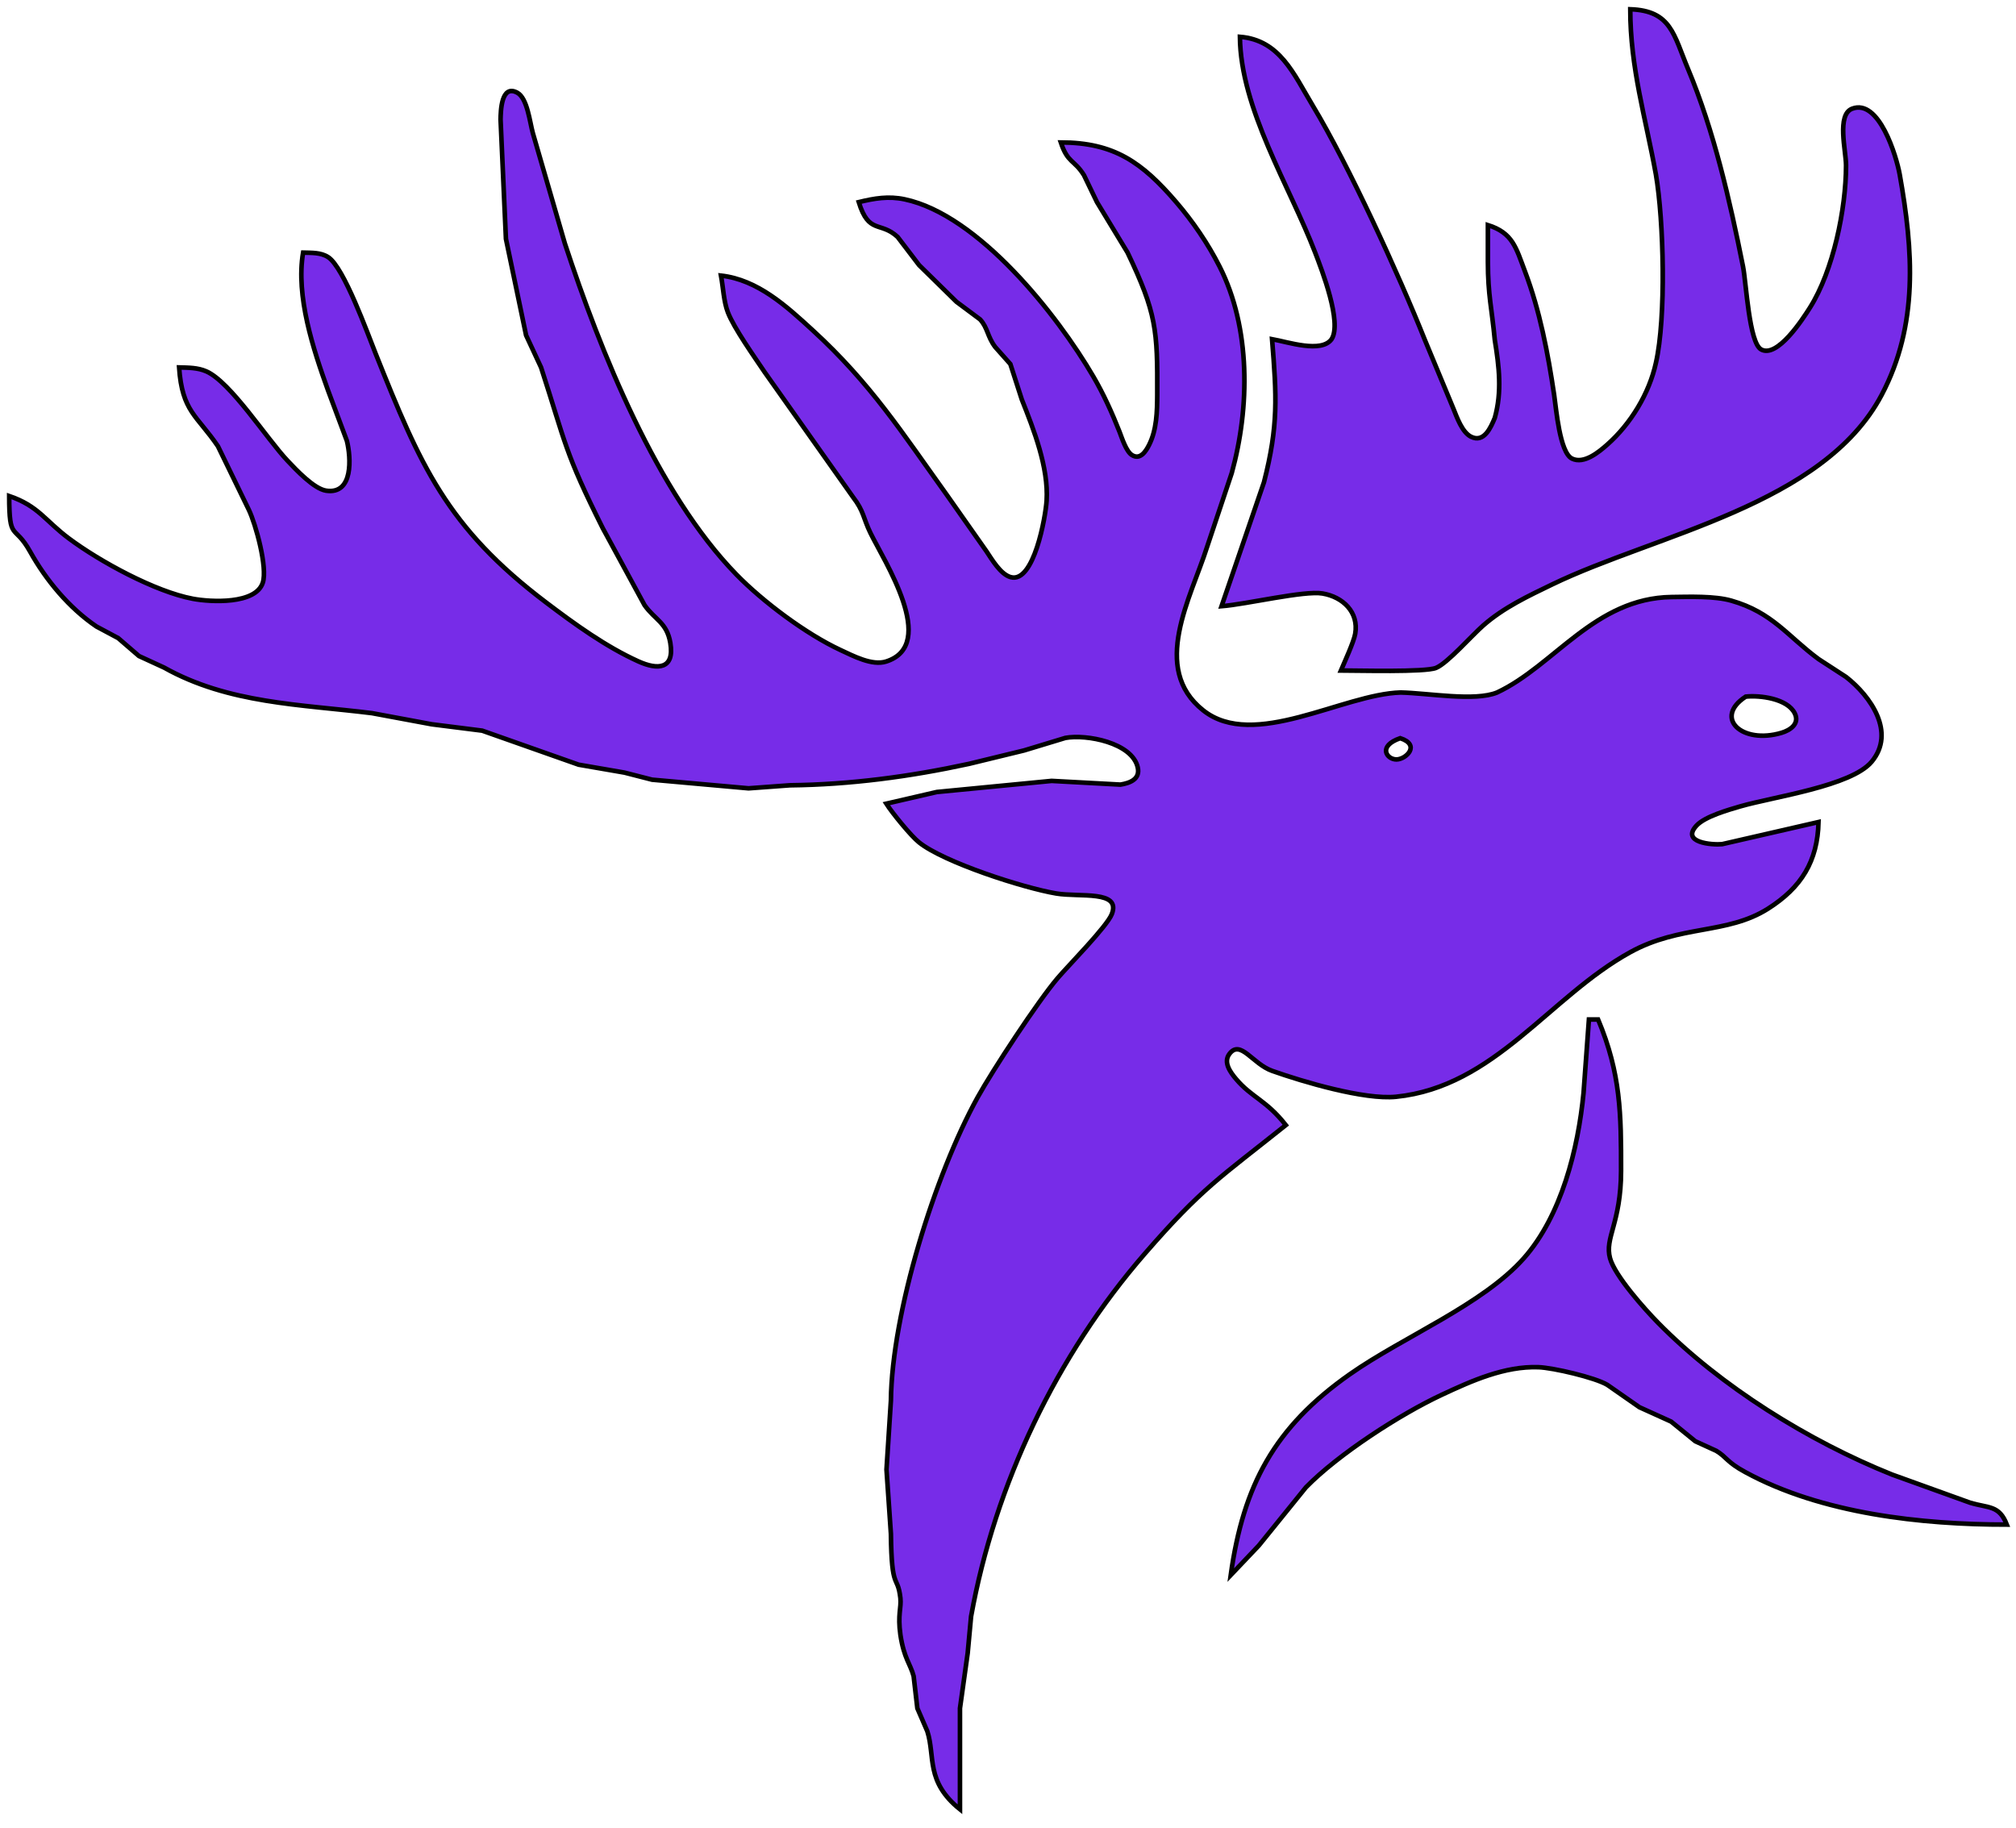 <?xml version="1.0" encoding="UTF-8" standalone="no"?>
<!DOCTYPE svg PUBLIC "-//W3C//DTD SVG 20010904//EN"
              "http://www.w3.org/TR/2001/REC-SVG-20010904/DTD/svg10.dtd">

<svg xmlns="http://www.w3.org/2000/svg"
     width="6.097in" height="5.528in"
     viewBox="0 0 439 398">
  <path id="Selection"
        fill="#772CE8" stroke="black" stroke-width="1"
        d="M 355.00,2.00
           C 363.93,2.31 364.46,7.56 367.58,15.00
             373.24,28.50 376.68,43.66 379.55,58.00
             380.26,61.56 380.87,74.65 383.51,76.09
             387.04,78.02 392.56,69.47 394.12,67.00
             399.20,58.96 401.99,45.47 401.99,36.00
             401.99,32.85 399.92,24.96 403.31,23.66
             409.18,21.40 412.97,34.03 413.68,38.00
             416.62,54.46 417.81,70.73 409.74,86.00
             397.06,109.97 360.61,116.34 338.00,127.26
             332.70,129.82 327.46,132.28 323.00,136.18
             320.48,138.39 315.23,144.38 312.72,145.43
             310.35,146.41 295.61,146.00 292.00,146.00
             292.80,144.11 294.80,139.78 295.11,138.00
             295.92,133.28 292.41,129.98 288.00,129.23
             284.02,128.55 271.57,131.55 266.00,132.00
             266.00,132.00 275.24,105.00 275.24,105.00
             278.41,92.66 278.00,86.29 277.00,73.84
             280.43,74.46 287.77,76.95 289.97,73.84
             292.29,70.23 287.85,58.80 286.39,55.00
             280.80,40.45 270.14,23.66 270.00,8.00
             278.71,8.70 281.73,16.14 285.87,23.00
             293.68,35.96 304.56,59.68 310.27,74.00
             310.27,74.00 316.50,89.00 316.50,89.00
             317.27,90.89 318.38,94.11 320.32,95.09
             323.15,96.51 324.63,93.09 325.50,90.99
             327.10,85.31 326.44,79.79 325.50,74.00
             324.85,67.07 324.01,64.36 324.00,57.00
             324.00,57.00 324.00,49.00 324.00,49.00
             329.44,50.71 330.13,53.97 332.04,59.00
             335.33,67.68 337.07,76.87 338.43,86.00
             338.87,88.97 339.63,98.53 342.31,99.85
             344.92,101.13 348.17,98.42 349.99,96.81
             355.09,92.31 359.14,85.67 360.59,79.00
             362.83,69.20 362.30,47.98 360.59,38.00
             358.35,25.61 355.00,14.79 355.00,2.00 Z
           M 66.00,55.00
           C 67.86,55.06 69.84,54.93 71.47,55.99
             74.90,58.22 80.04,72.61 81.80,77.00
             91.50,101.24 97.19,114.76 119.00,131.25
             125.17,135.92 131.93,140.81 139.00,144.01
             143.21,145.92 146.93,145.75 145.97,140.00
             145.21,135.52 142.62,134.99 140.35,131.76
             140.35,131.76 131.25,115.00 131.25,115.00
             122.91,98.33 123.25,96.74 117.82,80.00
             117.82,80.00 114.56,73.00 114.56,73.00
             114.56,73.00 110.17,52.00 110.17,52.00
             110.17,52.00 109.00,26.00 109.00,26.00
             109.04,24.17 109.14,18.29 112.63,20.17
             114.86,21.37 115.36,26.62 116.04,29.00
             116.04,29.00 123.00,53.00 123.00,53.00
             130.74,76.50 143.02,107.30 160.37,125.11
             166.13,131.02 175.52,138.05 183.00,141.53
             185.80,142.82 189.90,145.03 192.98,144.04
             204.44,140.36 192.46,122.07 189.52,116.00
             187.95,112.75 188.10,111.28 185.78,108.28
             185.78,108.28 166.49,81.00 166.49,81.00
             164.30,77.73 159.84,71.47 158.50,68.00
             157.59,65.66 157.48,62.58 157.00,60.00
             165.01,60.90 171.27,66.67 177.00,71.93
             189.66,83.55 196.35,94.07 206.15,107.72
             206.15,107.72 214.78,120.00 214.78,120.00
             215.99,121.80 217.85,125.02 220.05,125.66
             225.14,127.15 227.70,112.46 227.91,109.00
             228.35,101.79 225.13,93.59 222.51,87.00
             222.51,87.00 220.01,79.26 220.01,79.26
             220.01,79.26 216.71,75.55 216.71,75.55
             214.99,73.27 215.10,71.37 213.42,69.54
             213.42,69.54 208.28,65.71 208.28,65.71
             208.28,65.71 200.14,57.72 200.14,57.72
             200.14,57.72 195.46,51.58 195.46,51.58
             191.66,48.08 189.22,51.11 187.00,44.00
             190.43,43.17 193.47,42.64 197.00,43.39
             213.03,46.78 230.22,68.50 238.09,82.00
             240.33,85.84 242.15,89.87 243.78,94.00
             244.32,95.38 245.22,98.29 246.50,99.09
             248.29,100.20 249.50,98.29 250.20,96.92
             251.89,93.60 251.98,89.63 252.00,86.00
             252.07,71.80 251.82,68.17 245.54,55.00
             245.54,55.00 238.87,44.00 238.87,44.00
             238.87,44.00 236.04,38.13 236.04,38.13
             233.89,34.70 232.53,35.57 231.00,31.00
             242.62,31.04 248.66,35.31 256.13,44.00
             259.79,48.27 263.01,52.98 265.56,58.00
             272.38,71.41 272.17,88.73 268.22,103.00
             268.22,103.00 262.88,119.00 262.88,119.00
             259.34,130.18 250.43,145.51 262.02,154.69
             273.04,163.42 292.39,151.15 305.00,150.79
             311.15,150.93 321.14,152.78 326.00,150.79
             338.45,144.96 347.26,130.23 364.00,130.00
             367.88,129.95 373.36,129.75 377.00,130.79
             385.97,133.34 389.28,138.55 396.00,143.51
             396.00,143.51 402.00,147.41 402.00,147.41
             407.34,151.58 412.89,159.48 407.57,165.87
             403.15,171.18 386.19,173.50 379.00,175.58
             376.39,176.34 371.31,177.78 369.46,179.74
             365.93,183.49 372.82,184.02 375.00,183.82
             375.00,183.82 396.00,179.00 396.00,179.00
             395.79,187.54 392.29,193.24 385.00,197.87
             376.11,203.51 365.87,201.35 355.00,207.35
             337.37,217.07 325.49,236.65 304.00,238.83
             297.09,239.53 283.71,235.56 277.05,233.20
             272.75,231.69 270.16,226.32 267.74,229.46
             266.30,231.32 267.95,233.53 269.16,234.96
             272.61,239.03 275.70,239.53 280.00,245.00
             265.79,256.35 261.78,258.62 249.29,273.00
             230.09,295.10 216.66,323.20 211.46,352.00
             211.46,352.00 210.72,360.00 210.72,360.00
             210.72,360.00 209.04,372.00 209.04,372.00
             209.04,372.00 209.04,394.00 209.04,394.00
             201.50,387.93 203.70,382.55 201.93,377.00
             201.93,377.00 199.76,372.00 199.76,372.00
             199.76,372.00 198.95,365.00 198.95,365.00
             198.24,362.32 196.85,361.15 196.07,356.00
             195.45,351.56 196.29,350.18 196.07,348.00
             195.45,342.67 194.15,346.77 194.00,334.00
             194.00,334.00 193.04,320.00 193.04,320.00
             193.04,320.00 194.00,305.00 194.00,305.00
             194.23,285.79 203.59,255.79 212.86,239.00
             216.16,233.03 225.96,218.10 230.30,213.00
             232.64,210.25 241.05,201.75 242.10,199.06
             244.17,193.78 235.12,195.42 230.00,194.56
             222.86,193.36 205.51,187.76 200.13,183.43
             198.35,182.01 194.31,177.05 193.00,175.00
             193.00,175.00 204.00,172.46 204.00,172.46
             204.00,172.46 229.00,170.04 229.00,170.04
             229.00,170.04 243.98,170.85 243.98,170.85
             246.02,170.53 248.33,169.67 247.75,167.11
             246.54,161.71 236.57,159.84 232.00,160.68
             232.00,160.68 223.00,163.41 223.00,163.41
             223.00,163.41 211.00,166.33 211.00,166.33
             198.13,169.12 185.17,170.85 172.00,171.00
             172.00,171.00 163.00,171.66 163.00,171.66
             163.00,171.66 142.00,169.78 142.00,169.78
             142.00,169.78 136.00,168.24 136.00,168.24
             136.00,168.24 126.00,166.51 126.00,166.51
             126.00,166.51 105.00,159.10 105.00,159.10
             105.00,159.10 94.00,157.71 94.00,157.71
             94.00,157.71 81.00,155.29 81.00,155.29
             65.42,153.36 49.75,153.23 35.72,145.36
             35.72,145.36 30.26,142.85 30.26,142.85
             30.26,142.85 25.74,138.95 25.74,138.95
             25.74,138.95 21.00,136.42 21.00,136.42
             15.02,132.36 10.01,126.31 6.55,120.10
             3.08,113.87 2.03,118.12 2.00,108.00
             8.39,110.18 9.80,113.36 15.00,117.24
             21.69,122.24 33.79,128.84 42.00,130.38
             45.89,131.11 55.70,131.64 57.23,126.86
             58.29,123.57 55.70,114.16 54.18,111.00
             54.18,111.00 47.46,97.17 47.46,97.17
             42.89,90.43 39.66,89.64 39.00,80.00
             41.02,80.06 43.02,80.03 44.91,80.85
             50.20,83.15 58.08,95.53 62.63,100.33
             64.47,102.28 68.37,106.44 71.01,106.84
             76.99,107.74 76.43,99.60 75.54,96.00
             75.54,96.00 71.43,85.00 71.43,85.00
             68.20,76.02 64.39,64.48 66.00,55.00 Z
           M 380.15,151.69
           C 373.04,156.31 379.35,162.14 387.94,159.57
             389.83,159.01 391.93,157.60 390.83,155.35
             389.26,152.11 383.23,151.36 380.15,151.69 Z
           M 304.91,160.74
           C 299.95,162.46 301.96,165.38 304.09,165.37
             306.19,165.36 309.41,162.20 304.91,160.74 Z
           M 346.00,222.00
           C 346.00,222.00 348.00,222.00 348.00,222.00
             352.95,233.81 353.02,242.59 353.00,255.00
             352.98,266.38 349.37,269.54 350.60,274.00
             351.65,277.83 358.15,285.08 361.01,288.00
             374.64,301.90 393.94,313.86 412.00,321.10
             412.00,321.10 429.00,327.23 429.00,327.23
             433.08,328.45 435.33,327.73 437.00,332.00
             418.39,332.00 396.67,329.63 380.05,320.57
             375.97,318.36 376.05,317.34 373.74,315.94
             373.74,315.94 369.17,313.85 369.17,313.85
             369.17,313.85 363.91,309.57 363.91,309.57
             363.91,309.57 357.00,306.44 357.00,306.44
             357.00,306.44 350.00,301.56 350.00,301.56
             347.34,299.97 338.20,297.83 335.00,297.72
             327.65,297.47 320.50,300.67 314.00,303.71
             304.84,307.98 291.40,316.69 284.37,323.89
             284.37,323.89 274.11,336.57 274.11,336.57
             274.11,336.57 268.00,343.00 268.00,343.00
             270.75,323.46 277.47,310.80 294.00,299.21
             305.51,291.14 322.86,284.10 331.82,274.00
             340.03,264.73 343.66,250.12 344.83,238.00
             344.83,238.00 346.00,222.00 346.00,222.00 Z" />
</svg>
